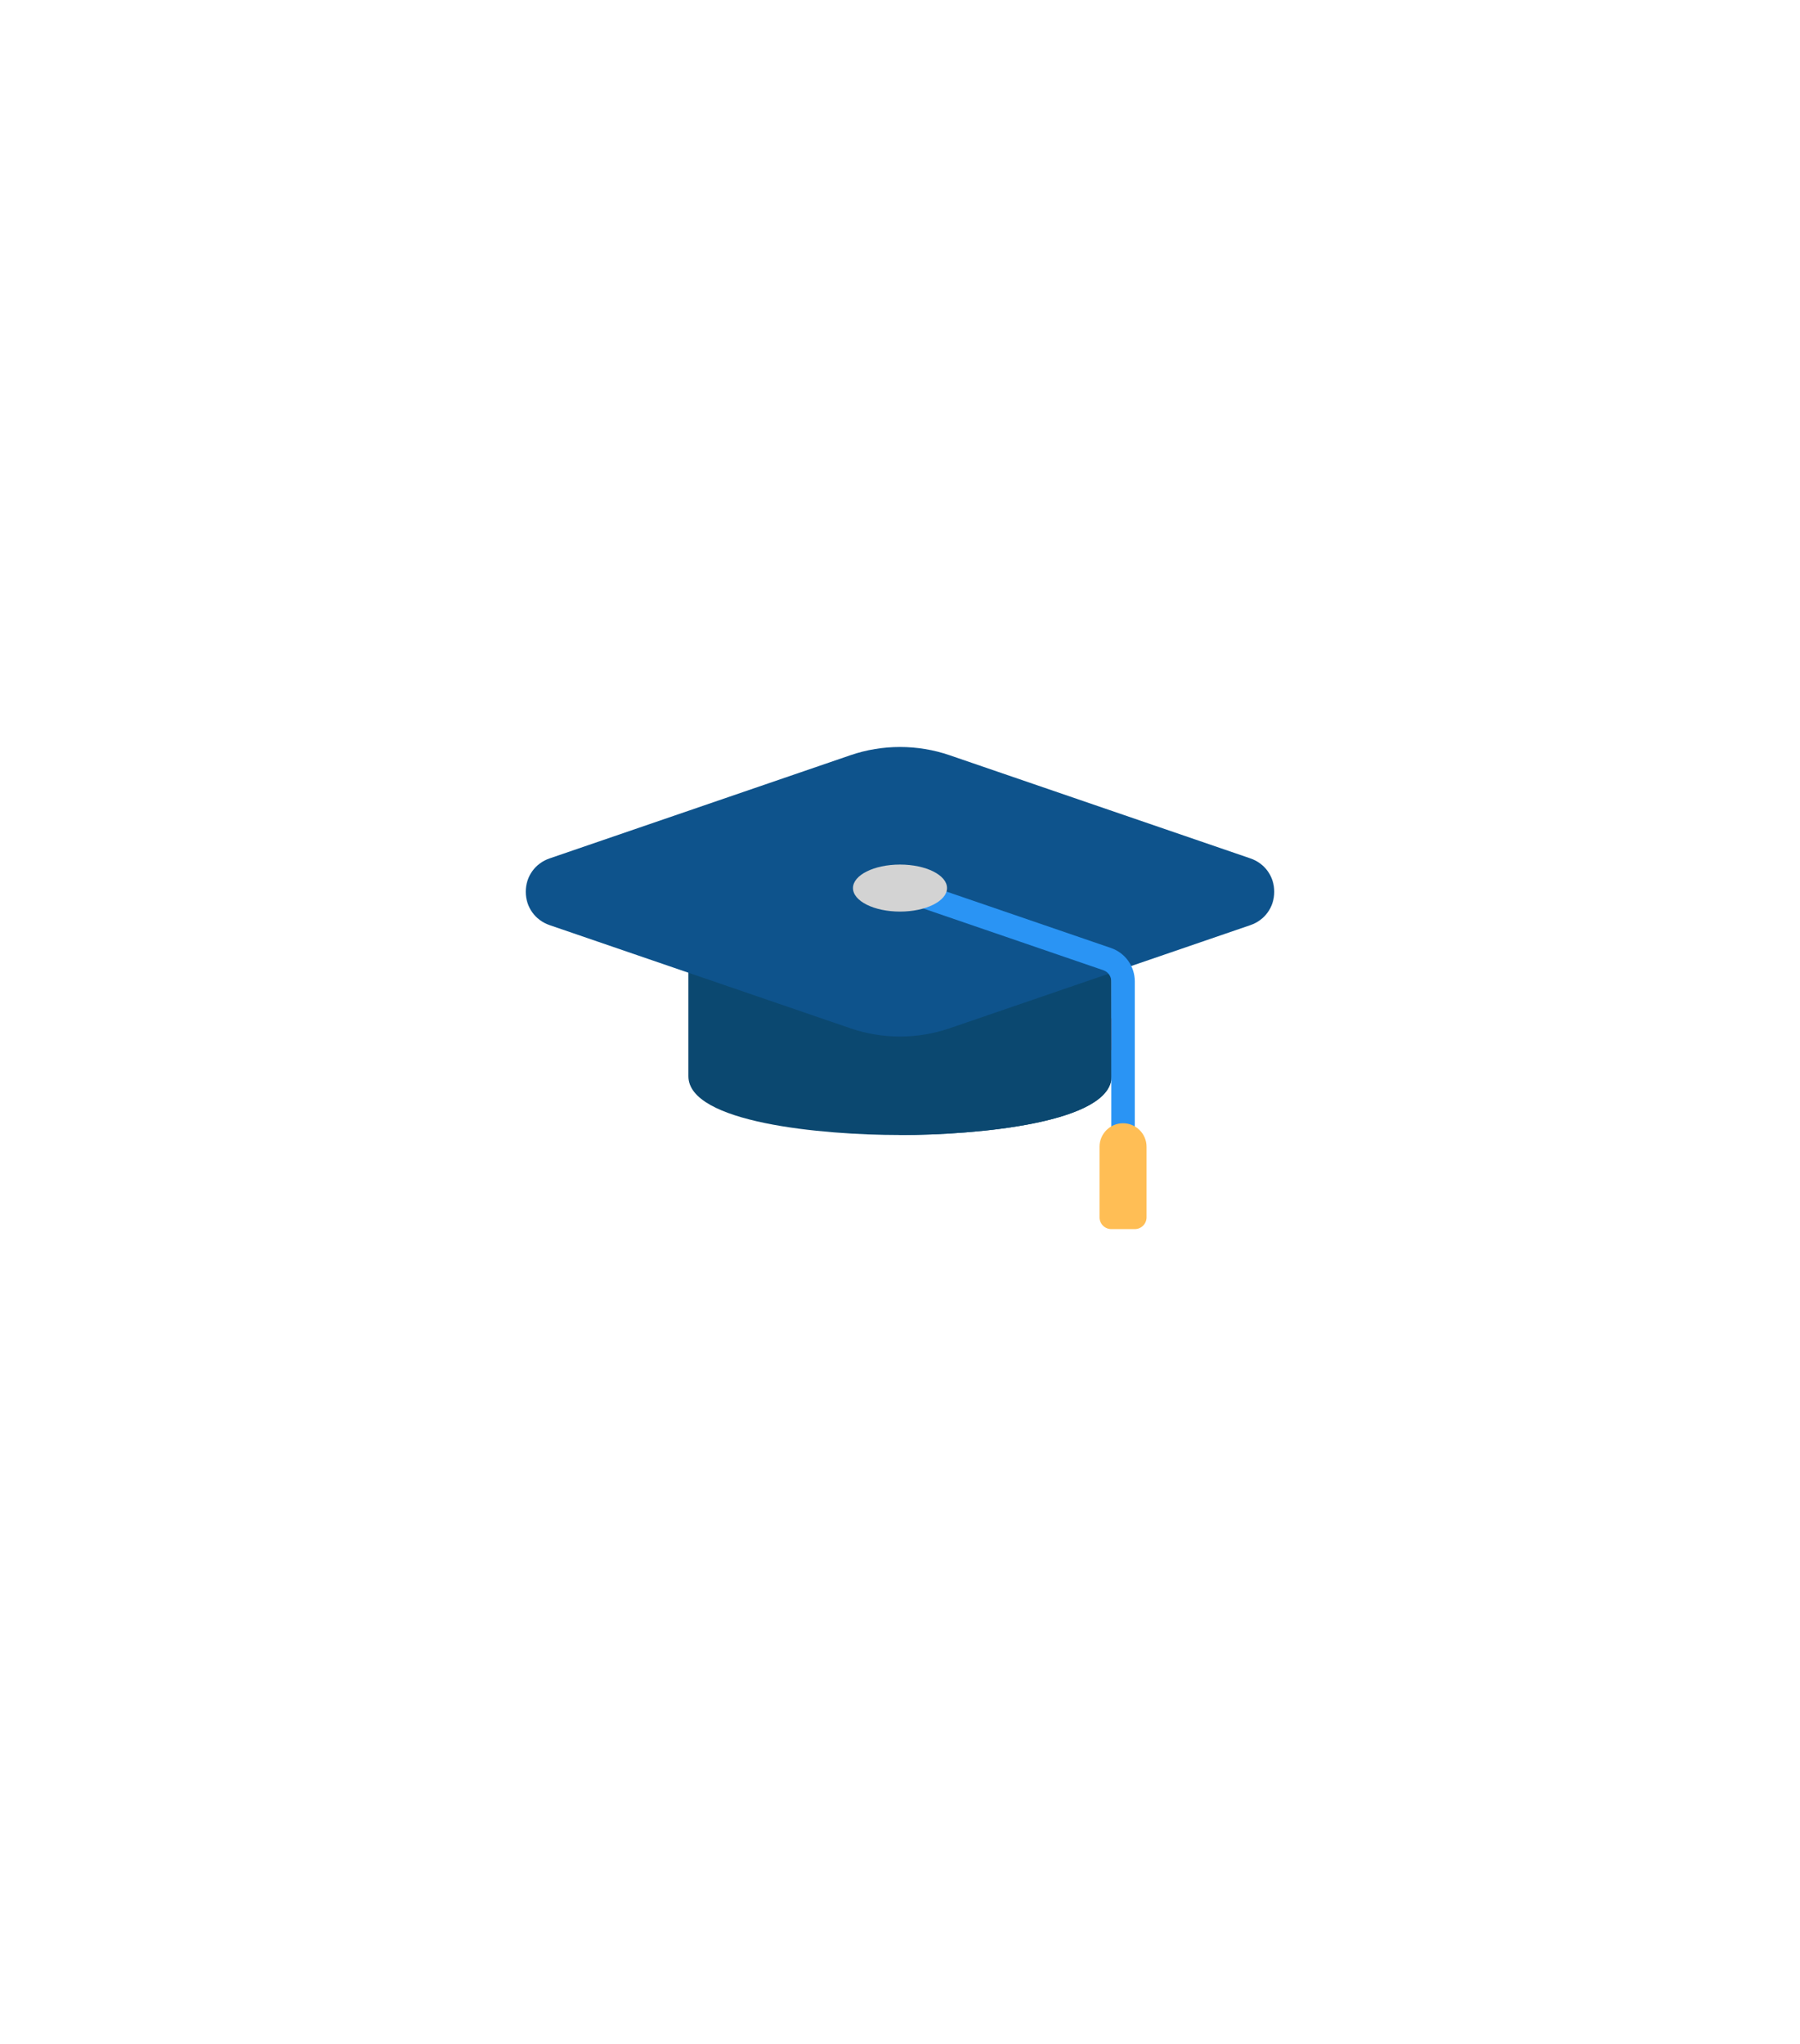 <svg width="111" height="126" viewBox="0 0 111 126" fill="none" xmlns="http://www.w3.org/2000/svg">
<rect width="111" height="126" fill="white"/>
<path d="M68.529 56.921C68.529 56.819 68.507 56.718 68.465 56.624C68.423 56.531 68.362 56.448 68.285 56.38C68.209 56.312 68.119 56.261 68.021 56.231C67.924 56.2 67.821 56.19 67.719 56.202L43.091 59.102C42.915 59.123 42.752 59.208 42.634 59.34C42.516 59.473 42.451 59.644 42.451 59.822V66.346C42.451 69.207 50.653 69.971 55.5 69.971C60.346 69.971 68.549 69.207 68.549 66.346V66.345L68.529 56.921Z" fill="#0B4870"/>
<path d="M68.529 59.097H55.48V69.971L55.5 69.971C60.22 69.971 68.118 69.246 68.529 66.566V59.097Z" fill="#0B4870"/>
<path d="M77.108 52.918L58.556 46.557C56.585 45.881 54.415 45.881 52.444 46.557L33.893 52.918C33 53.223 32.422 54.031 32.422 54.975C32.422 55.919 33 56.726 33.893 57.032L52.444 63.392C53.428 63.729 54.46 63.9 55.5 63.899C56.54 63.9 57.572 63.729 58.556 63.392L77.108 57.032C78.001 56.726 78.578 55.919 78.578 54.975C78.578 54.031 78.001 53.223 77.108 52.918Z" fill="#0E538C"/>
<path d="M69.254 70.695C69.159 70.695 69.064 70.677 68.977 70.64C68.889 70.604 68.809 70.55 68.741 70.483C68.674 70.416 68.621 70.336 68.584 70.248C68.548 70.16 68.529 70.066 68.529 69.971V60.498C68.529 60.347 68.482 60.2 68.394 60.077C68.306 59.954 68.182 59.861 68.039 59.812L55.245 55.426C55.063 55.363 54.914 55.231 54.829 55.059C54.745 54.886 54.732 54.687 54.794 54.505C54.924 54.126 55.336 53.923 55.715 54.054L68.509 58.441C68.938 58.588 69.31 58.865 69.574 59.234C69.837 59.603 69.979 60.045 69.979 60.498V69.971C69.979 70.066 69.96 70.16 69.924 70.248C69.887 70.336 69.834 70.416 69.767 70.483C69.699 70.551 69.619 70.604 69.531 70.64C69.443 70.677 69.349 70.695 69.254 70.695Z" fill="#2A94F4"/>
<path d="M69.979 75.771H68.529C68.434 75.771 68.34 75.752 68.252 75.716C68.164 75.679 68.084 75.626 68.016 75.558C67.949 75.491 67.896 75.411 67.859 75.323C67.823 75.235 67.804 75.141 67.804 75.046V70.696C67.804 69.895 68.453 69.246 69.254 69.246C70.055 69.246 70.704 69.895 70.704 70.696V75.046C70.704 75.141 70.685 75.235 70.649 75.323C70.612 75.411 70.559 75.491 70.492 75.558C70.424 75.626 70.344 75.679 70.256 75.716C70.168 75.752 70.074 75.771 69.979 75.771Z" fill="#FFBE55"/>
<path d="M68.529 64.742C68.534 64.739 68.54 64.736 68.545 64.733L68.541 62.749C68.54 62.76 68.531 62.773 68.529 62.784V64.742Z" fill="#5C546A"/>
<path d="M55.5 56.197C57.102 56.197 58.4 55.548 58.4 54.748C58.4 53.947 57.102 53.298 55.5 53.298C53.899 53.298 52.6 53.947 52.6 54.748C52.6 55.548 53.899 56.197 55.5 56.197Z" fill="#D3D3D3"/>
</svg>
